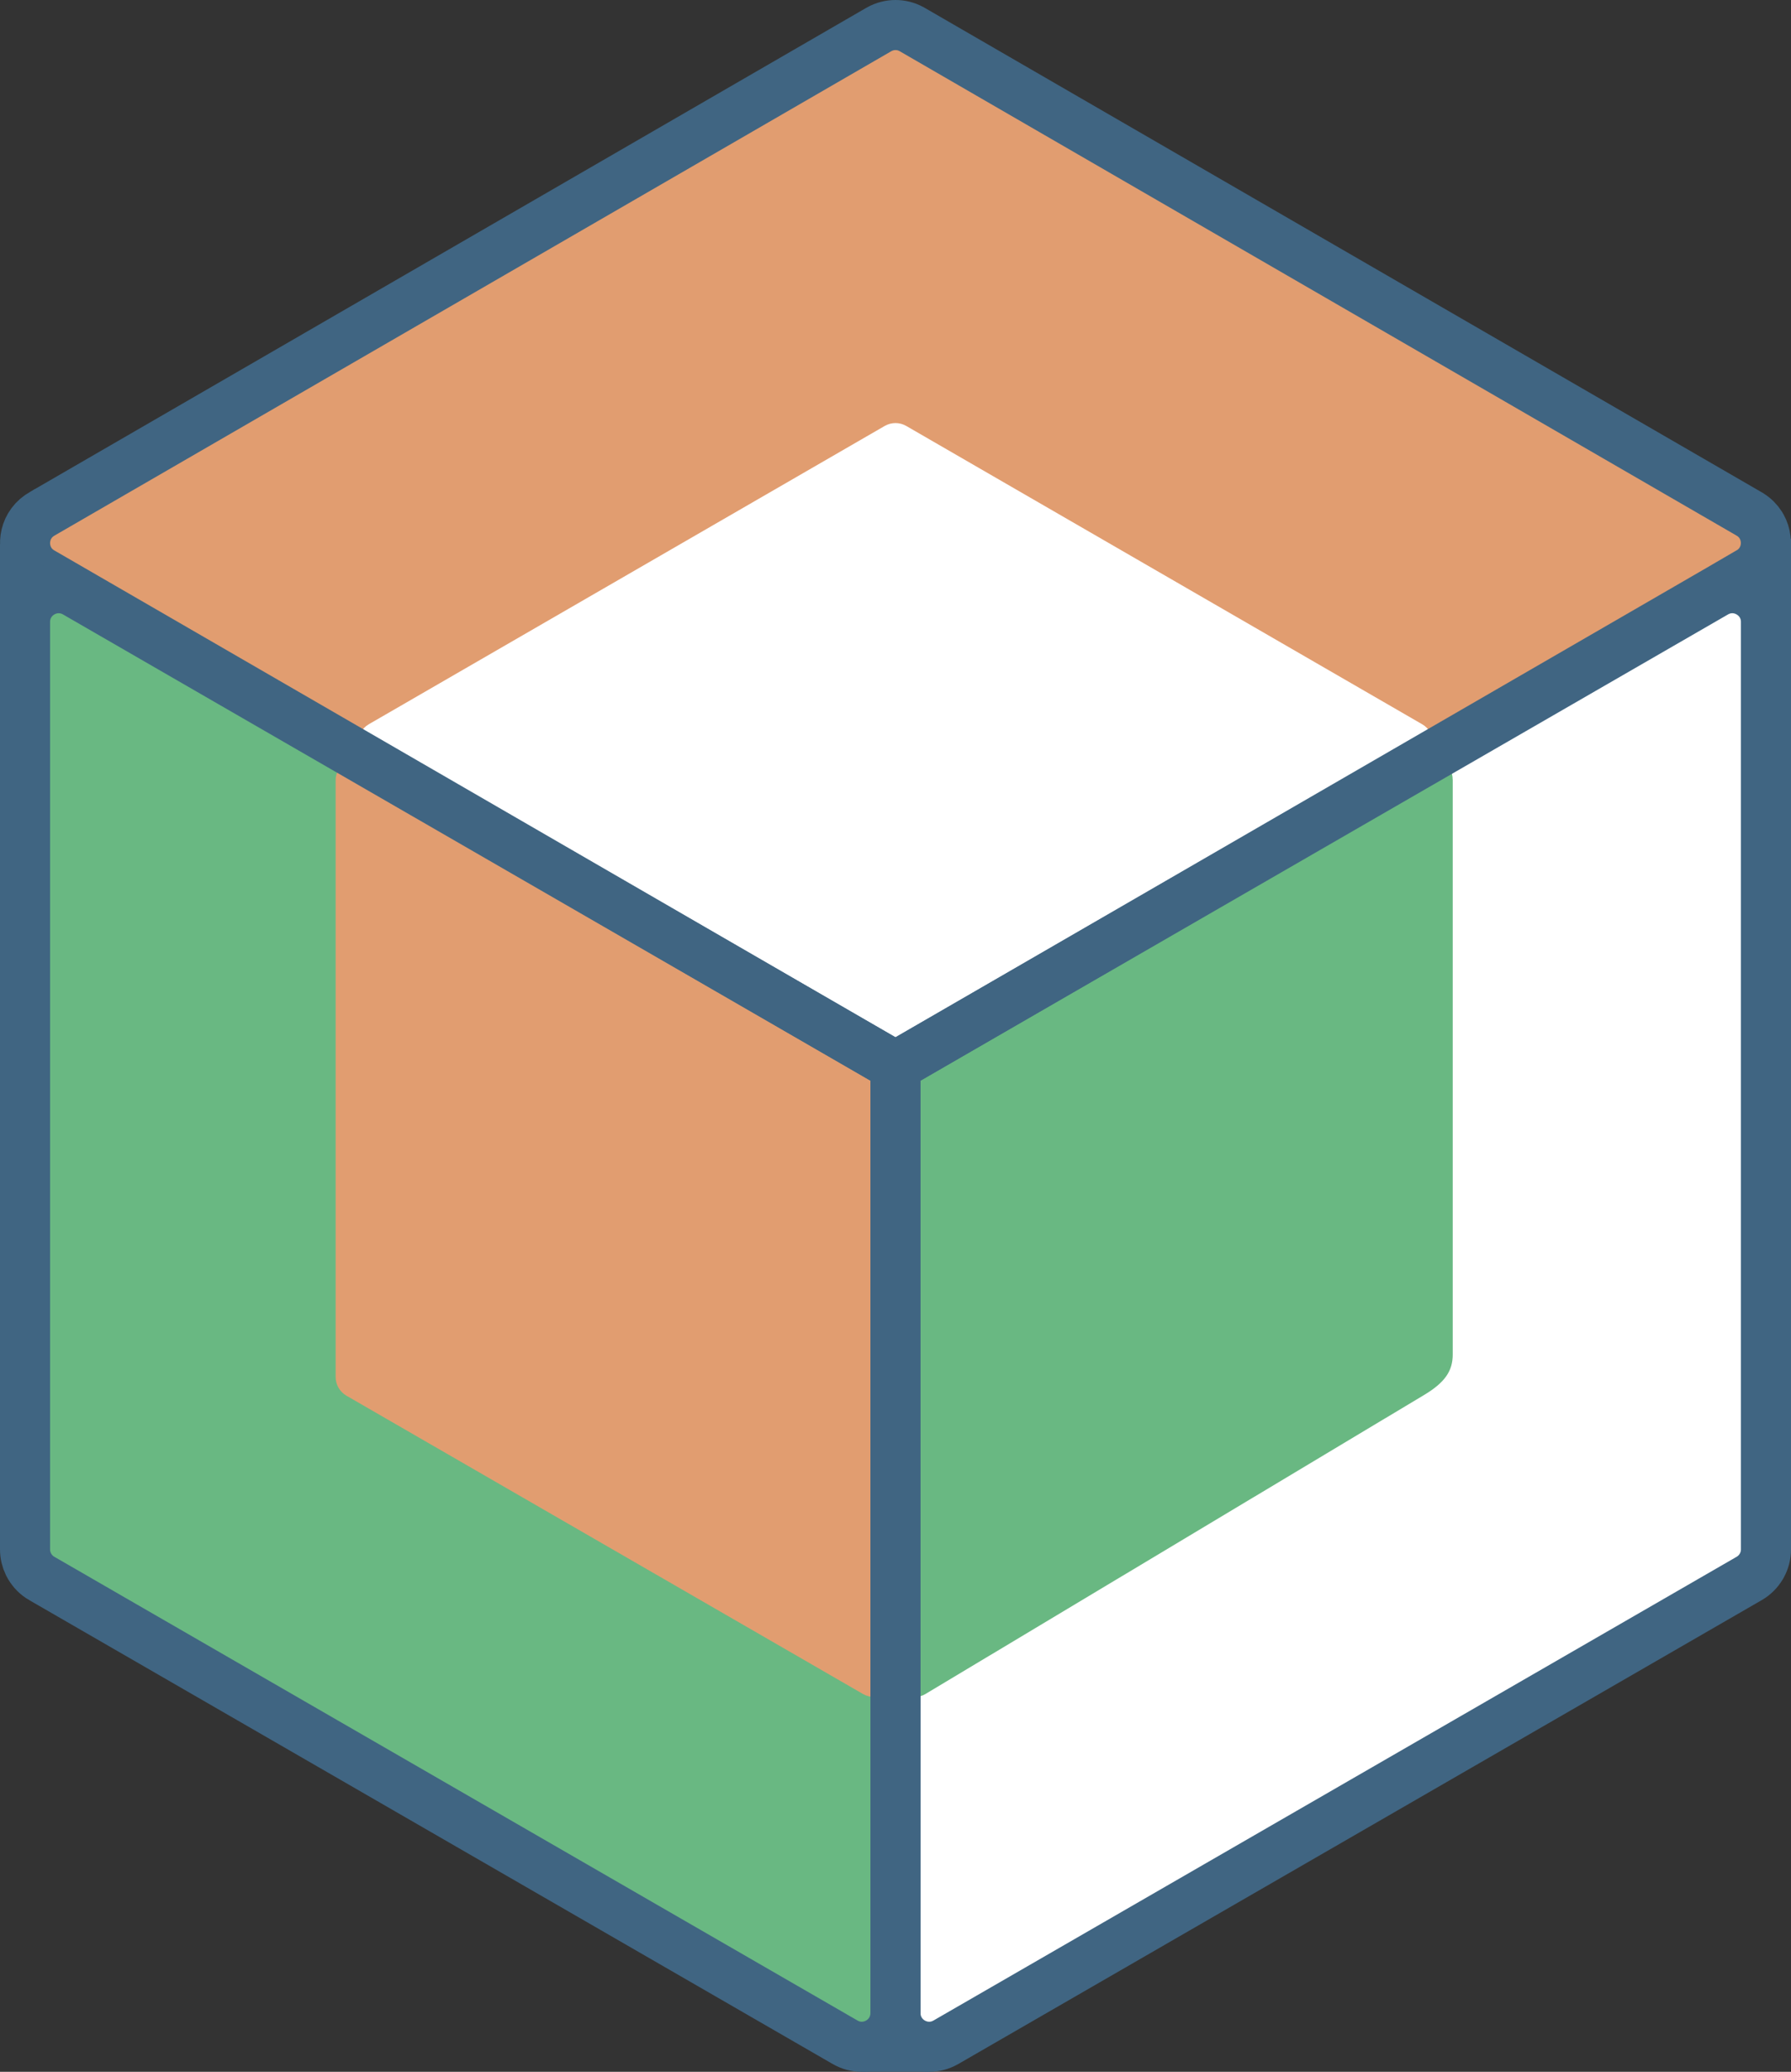 <?xml version="1.0" encoding="UTF-8"?>
<svg id="Layer_2" data-name="Layer 2" xmlns="http://www.w3.org/2000/svg" viewBox="0 0 393.44 455.09">
  <rect x="0" y="0" width="393.44" height="455.09" fill="#333333" stroke="none"/>
  <defs>
    <style>
      .cls-1, .cls-2 {
        fill: #69b882;
      }

      .cls-3, .cls-4 {
        fill: #fff;
      }

      .cls-5, .cls-6 {
        fill: #e19d70;
      }

      .cls-7 {
        fill: #406582;
      }

      .cls-2, .cls-4, .cls-6 {
        stroke: #fcde80;
      }

      .cls-2, .cls-4, .cls-6, .cls-8 {
        stroke-miterlimit: 10;
      }

      .cls-8 {
        fill: none;
        stroke: #406582;
        stroke-width: 11px;
      }
    </style>
  </defs>
  <g id="Layer_1-2" data-name="Layer 1">
    <g>
      <g>
        <path class="cls-4" d="m387.94,136.6v203.73c0,1.27-.32,2.49-.92,3.57-.04.07-.08.14-.12.21-.62,1.03-1.48,1.92-2.56,2.56-.03.02-.07.04-.1.06l-176.43,101.86s-.07.04-.11.06c-1.16.65-2.39.94-3.58.94-3.86,0-7.4-3.09-7.4-7.4v-207.99l180.14-104c4.92-2.84,11.08.72,11.08,6.4Z"/>
        <path class="cls-6" d="m384.27,125.66l-72.41,41.9-115.14,66.64-115.14-66.64L9.17,125.66c-3.73-2.15-4.61-6.78-2.66-10.11.53-.9,1.25-1.69,2.18-2.33.14-.1.29-.19.44-.28.02,0,.03-.02.05-.03L193.04,6.49s.1-.06.15-.08c1.1-.61,2.32-.91,3.53-.91s2.38.29,3.46.87c.07.04.13.07.2.11,0,0,0,0,0,0l183.88,106.42h0s.03.02.05.03c.04.03.09.05.13.08,1,.62,1.78,1.41,2.35,2.31.08.13.16.26.23.39,1.82,3.33.89,7.82-2.76,9.94Z"/>
        <path class="cls-2" d="m196.71,234.2v207.99c0,4.31-3.54,7.4-7.4,7.4-1.23,0-2.49-.31-3.68-1L27.4,357.24l-18.2-10.51h-.01c-1.11-.64-2-1.54-2.64-2.6-.1-.17-.2-.35-.29-.52-.49-1.01-.76-2.12-.76-3.28v-203.73c0-5.68,6.16-9.24,11.08-6.4l180.13,104Z"/>
      </g>
      <g>
        <path class="cls-5" d="m80.86,167.31l115.85,66.89v133.78c0,3.66-3.96,5.95-7.13,4.12l-113.47-65.52c-1.47-.85-2.38-2.42-2.38-4.12v-131.03c0-3.66,3.96-5.95,7.13-4.12Z"/>
        <path class="cls-1" d="m319.13,171.24v126.28c0,3.56-1.64,6.13-6.36,8.94l-109.5,65.66c-2.92,1.75-6.56-.43-6.56-3.93v-133.94h0l115.85-66.94c2.92-1.75,6.56.44,6.56,3.93Z"/>
        <path class="cls-3" d="m312.41,167.31l-115.69,66.89-115.69-66.89c-3.17-1.83-3.17-6.4,0-8.23l113.31-65.51c1.47-.85,3.29-.85,4.75,0l113.31,65.51c3.17,1.83,3.17,6.4,0,8.23Z"/>
      </g>
      <g>
        <path class="cls-8" d="m387.94,136.6v203.73c0,1.27-.32,2.49-.92,3.57-.04.07-.08.14-.12.21-.62,1.03-1.48,1.92-2.56,2.56-.03.02-.07.04-.1.06l-176.43,101.86s-.07.04-.11.06c-1.16.65-2.39.94-3.58.94-3.86,0-7.4-3.09-7.4-7.4v-207.99l180.14-104c4.92-2.84,11.08.72,11.08,6.4Z"/>
        <path class="cls-8" d="m384.27,125.66l-72.41,41.9-115.14,66.64-115.14-66.64L9.17,125.66c-3.73-2.15-4.61-6.78-2.66-10.11.53-.9,1.25-1.69,2.18-2.33.14-.1.29-.19.44-.28.02,0,.03-.02.05-.03L193.04,6.49s.1-.06.15-.08c1.1-.61,2.32-.91,3.53-.91s2.38.29,3.46.87c.07.04.13.07.2.11,0,0,0,0,0,0l183.88,106.42h0s.03.02.05.03c.04.03.09.05.13.08,1,.62,1.78,1.41,2.35,2.31.08.13.16.26.23.39,1.82,3.33.89,7.82-2.76,9.94Z"/>
        <path class="cls-8" d="m196.71,234.2v207.99c0,4.31-3.54,7.4-7.4,7.4-1.23,0-2.49-.31-3.68-1L27.4,357.24l-18.2-10.51h-.01c-1.11-.64-2-1.54-2.64-2.6-.1-.17-.2-.35-.29-.52-.49-1.01-.76-2.12-.76-3.28v-203.73c0-5.68,6.16-9.24,11.08-6.4l180.13,104Z"/>
        <rect class="cls-7" x="388.27" y="118.35" width="5.17" height="19.43"/>
        <rect class="cls-7" x="0" y="119.53" width="5.22" height="19.75"/>
        <rect class="cls-7" x="189.57" y="450.72" width="14.46" height="4.36"/>
      </g>
    </g>
  </g>
</svg>